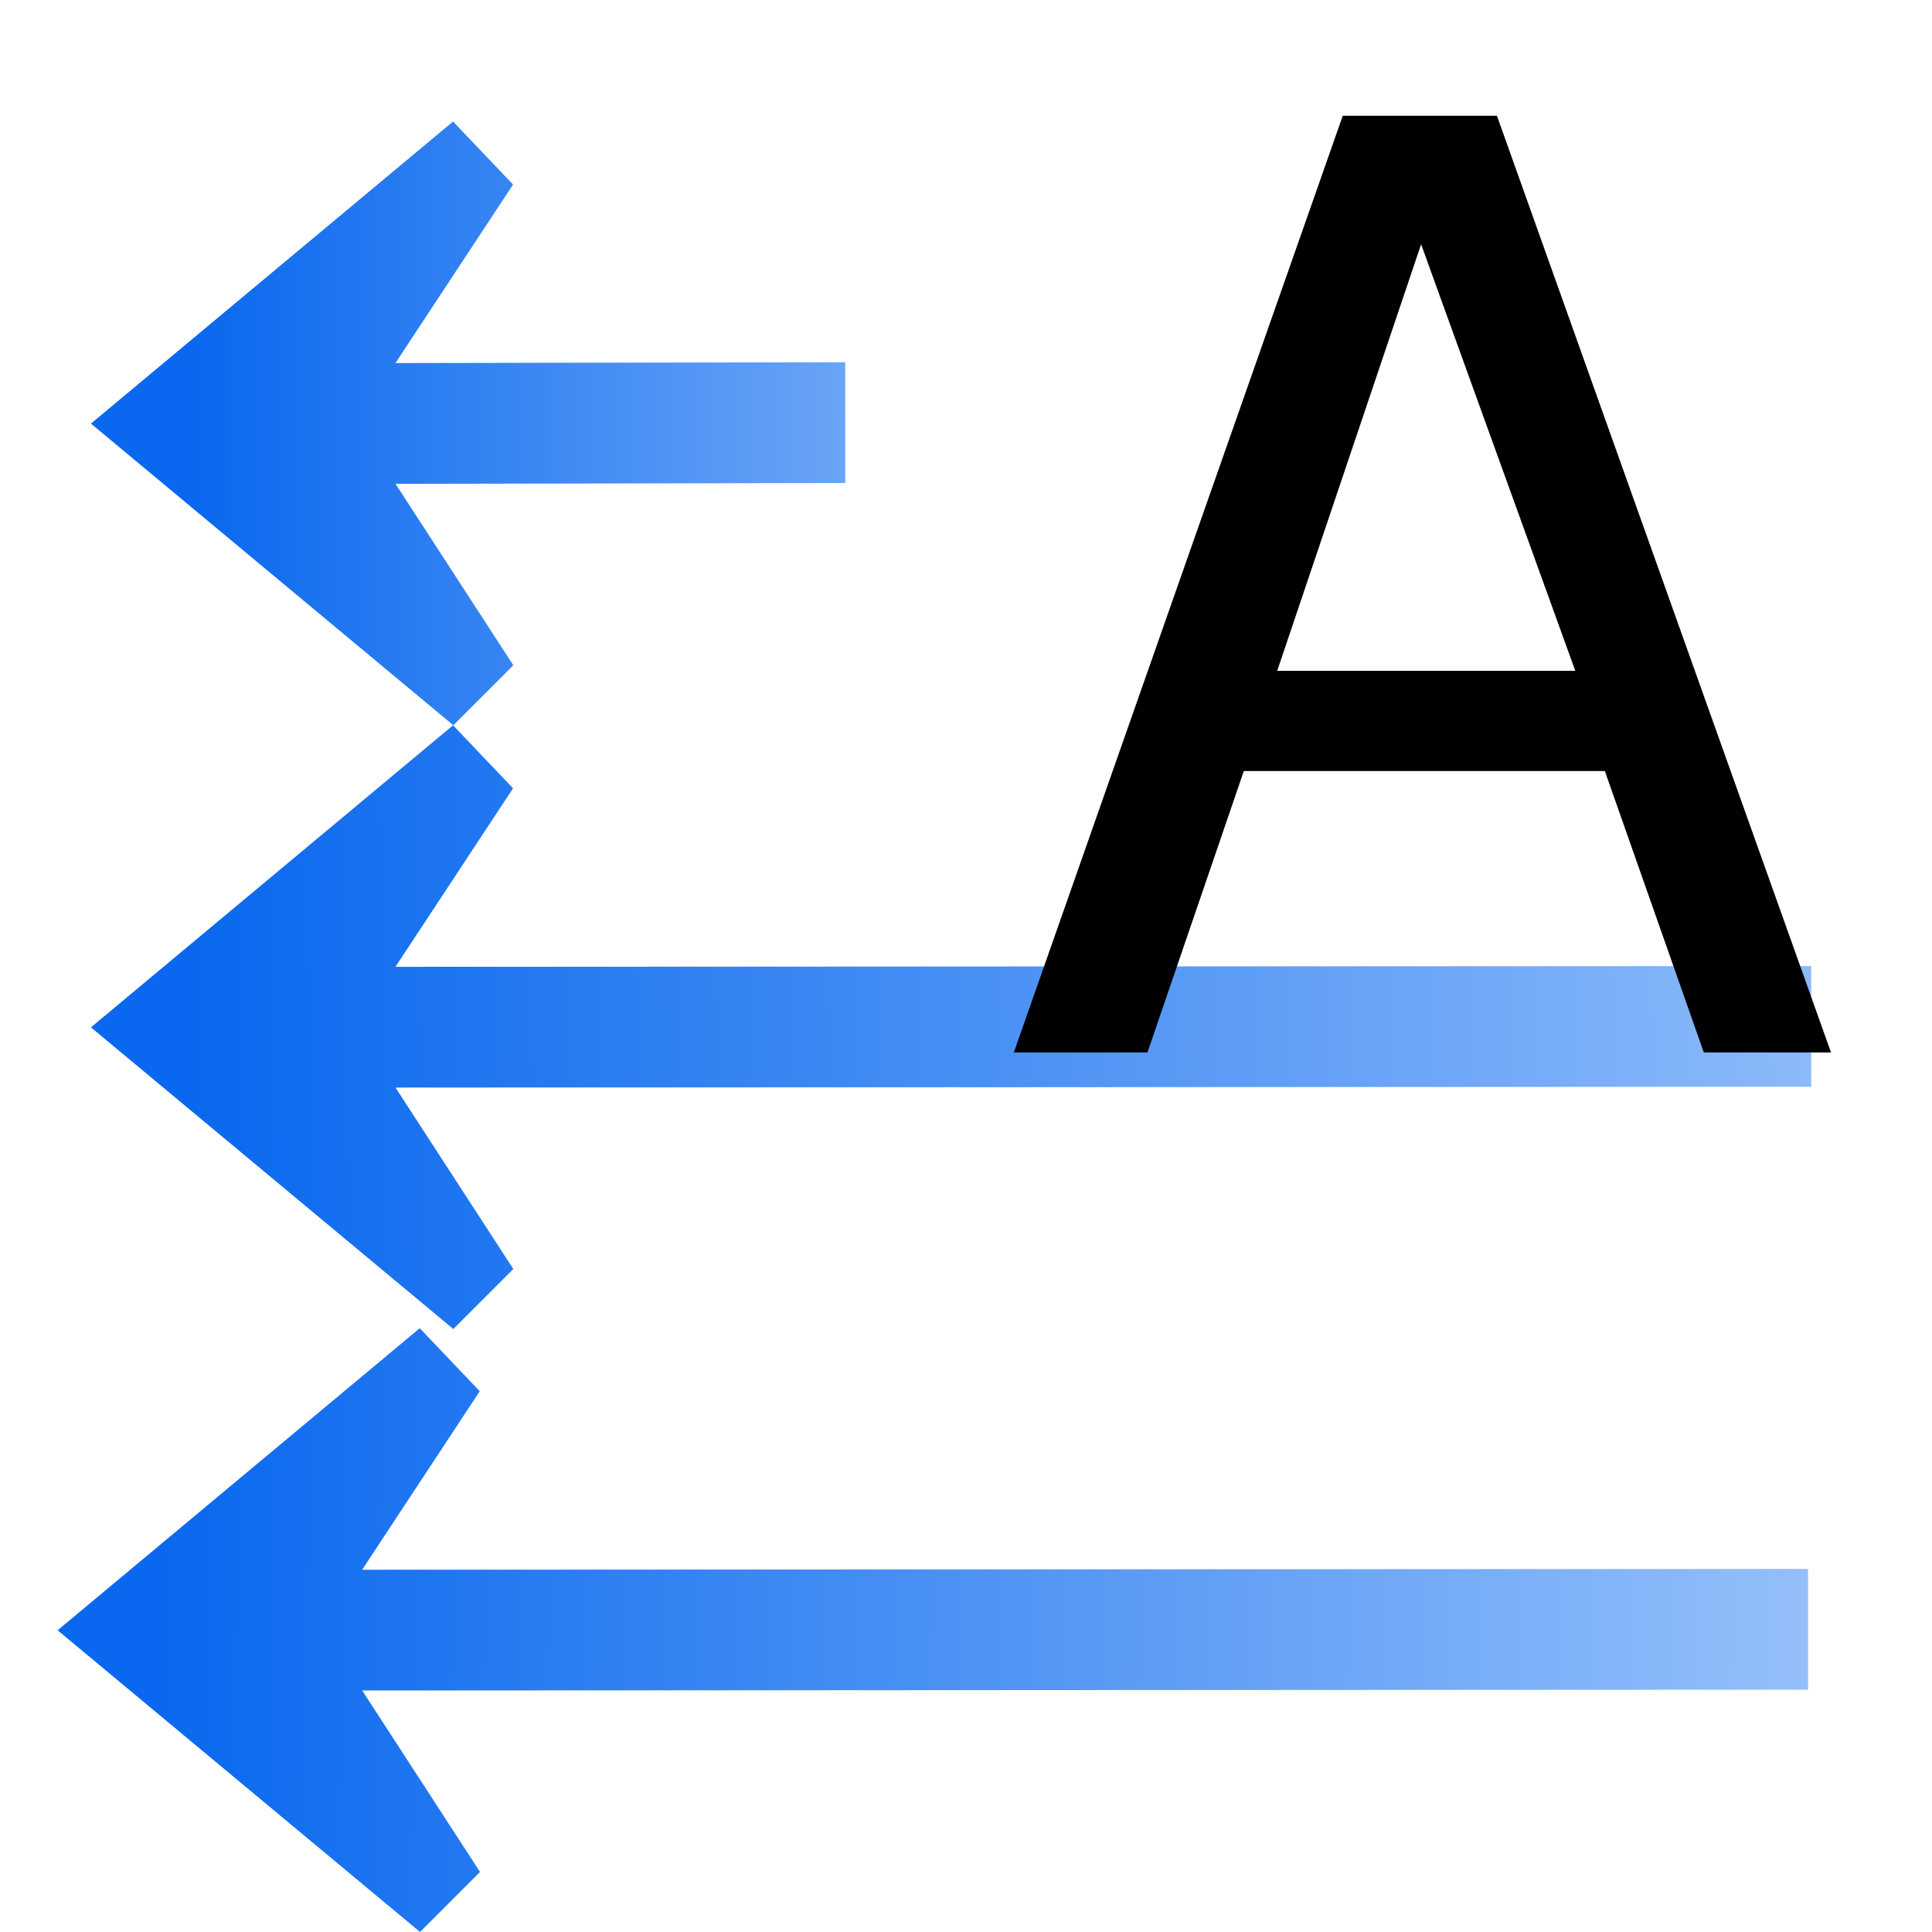 <svg height="16" viewBox="0 0 16 16" width="16" xmlns="http://www.w3.org/2000/svg" xmlns:xlink="http://www.w3.org/1999/xlink"><linearGradient id="a" gradientTransform="matrix(0 1 -1 0 52.005 1.957)" gradientUnits="userSpaceOnUse" x1="113.157" x2="39.268" xlink:href="#b" y1="25.786" y2="25.786"/><linearGradient id="b"><stop offset="0" stop-color="#0968ef"/><stop offset="1" stop-color="#aecffc"/></linearGradient><linearGradient id="c" gradientTransform="matrix(0 1 -1 0 92.005 1.957)" gradientUnits="userSpaceOnUse" x1="113.157" x2="-21.971" xlink:href="#b" y1="25.786" y2="27.994"/><linearGradient id="d" gradientTransform="matrix(0 1 -1 0 131.951 4.164)" gradientUnits="userSpaceOnUse" x1="113.157" x2="-16.176" xlink:href="#b" y1="25.786" y2="23.943"/>






/&amp;amp;amp;amp;gt;<g transform="matrix(-.125 0 0 .125 16 0)"><g fill-rule="evenodd" transform="matrix(0 1 1 0 .004 4)"><path d="m24.064 121.971 19.988-24.01-3.977-3.973-12.021 7.805-.054-29.797-8.0.004.054 29.797-11.828-7.793-4.174 3.977z" fill="url(#a)"/><path d="m64.064 121.971 19.988-24.01-3.977-3.973-12.021 7.805-.054-93.797-8.0.004.054 93.797-11.828-7.793-4.174 3.977z" fill="url(#c)"/><path d="m104.01 124.178 19.988-24.01-3.977-3.973-12.021 7.805-.054-95.797-8.0.004.054 95.797-11.828-7.793-4.174 3.977z" fill="url(#d)"/></g><path d="m45.595 51.085h-23.921l-6.555 18.643h-8.428l22.133-62.057h10.215l21.792 62.057h-8.853zm-2.213-6.64-9.534-28.262-10.215 28.262z" stroke-width="2.128"/></g></svg>